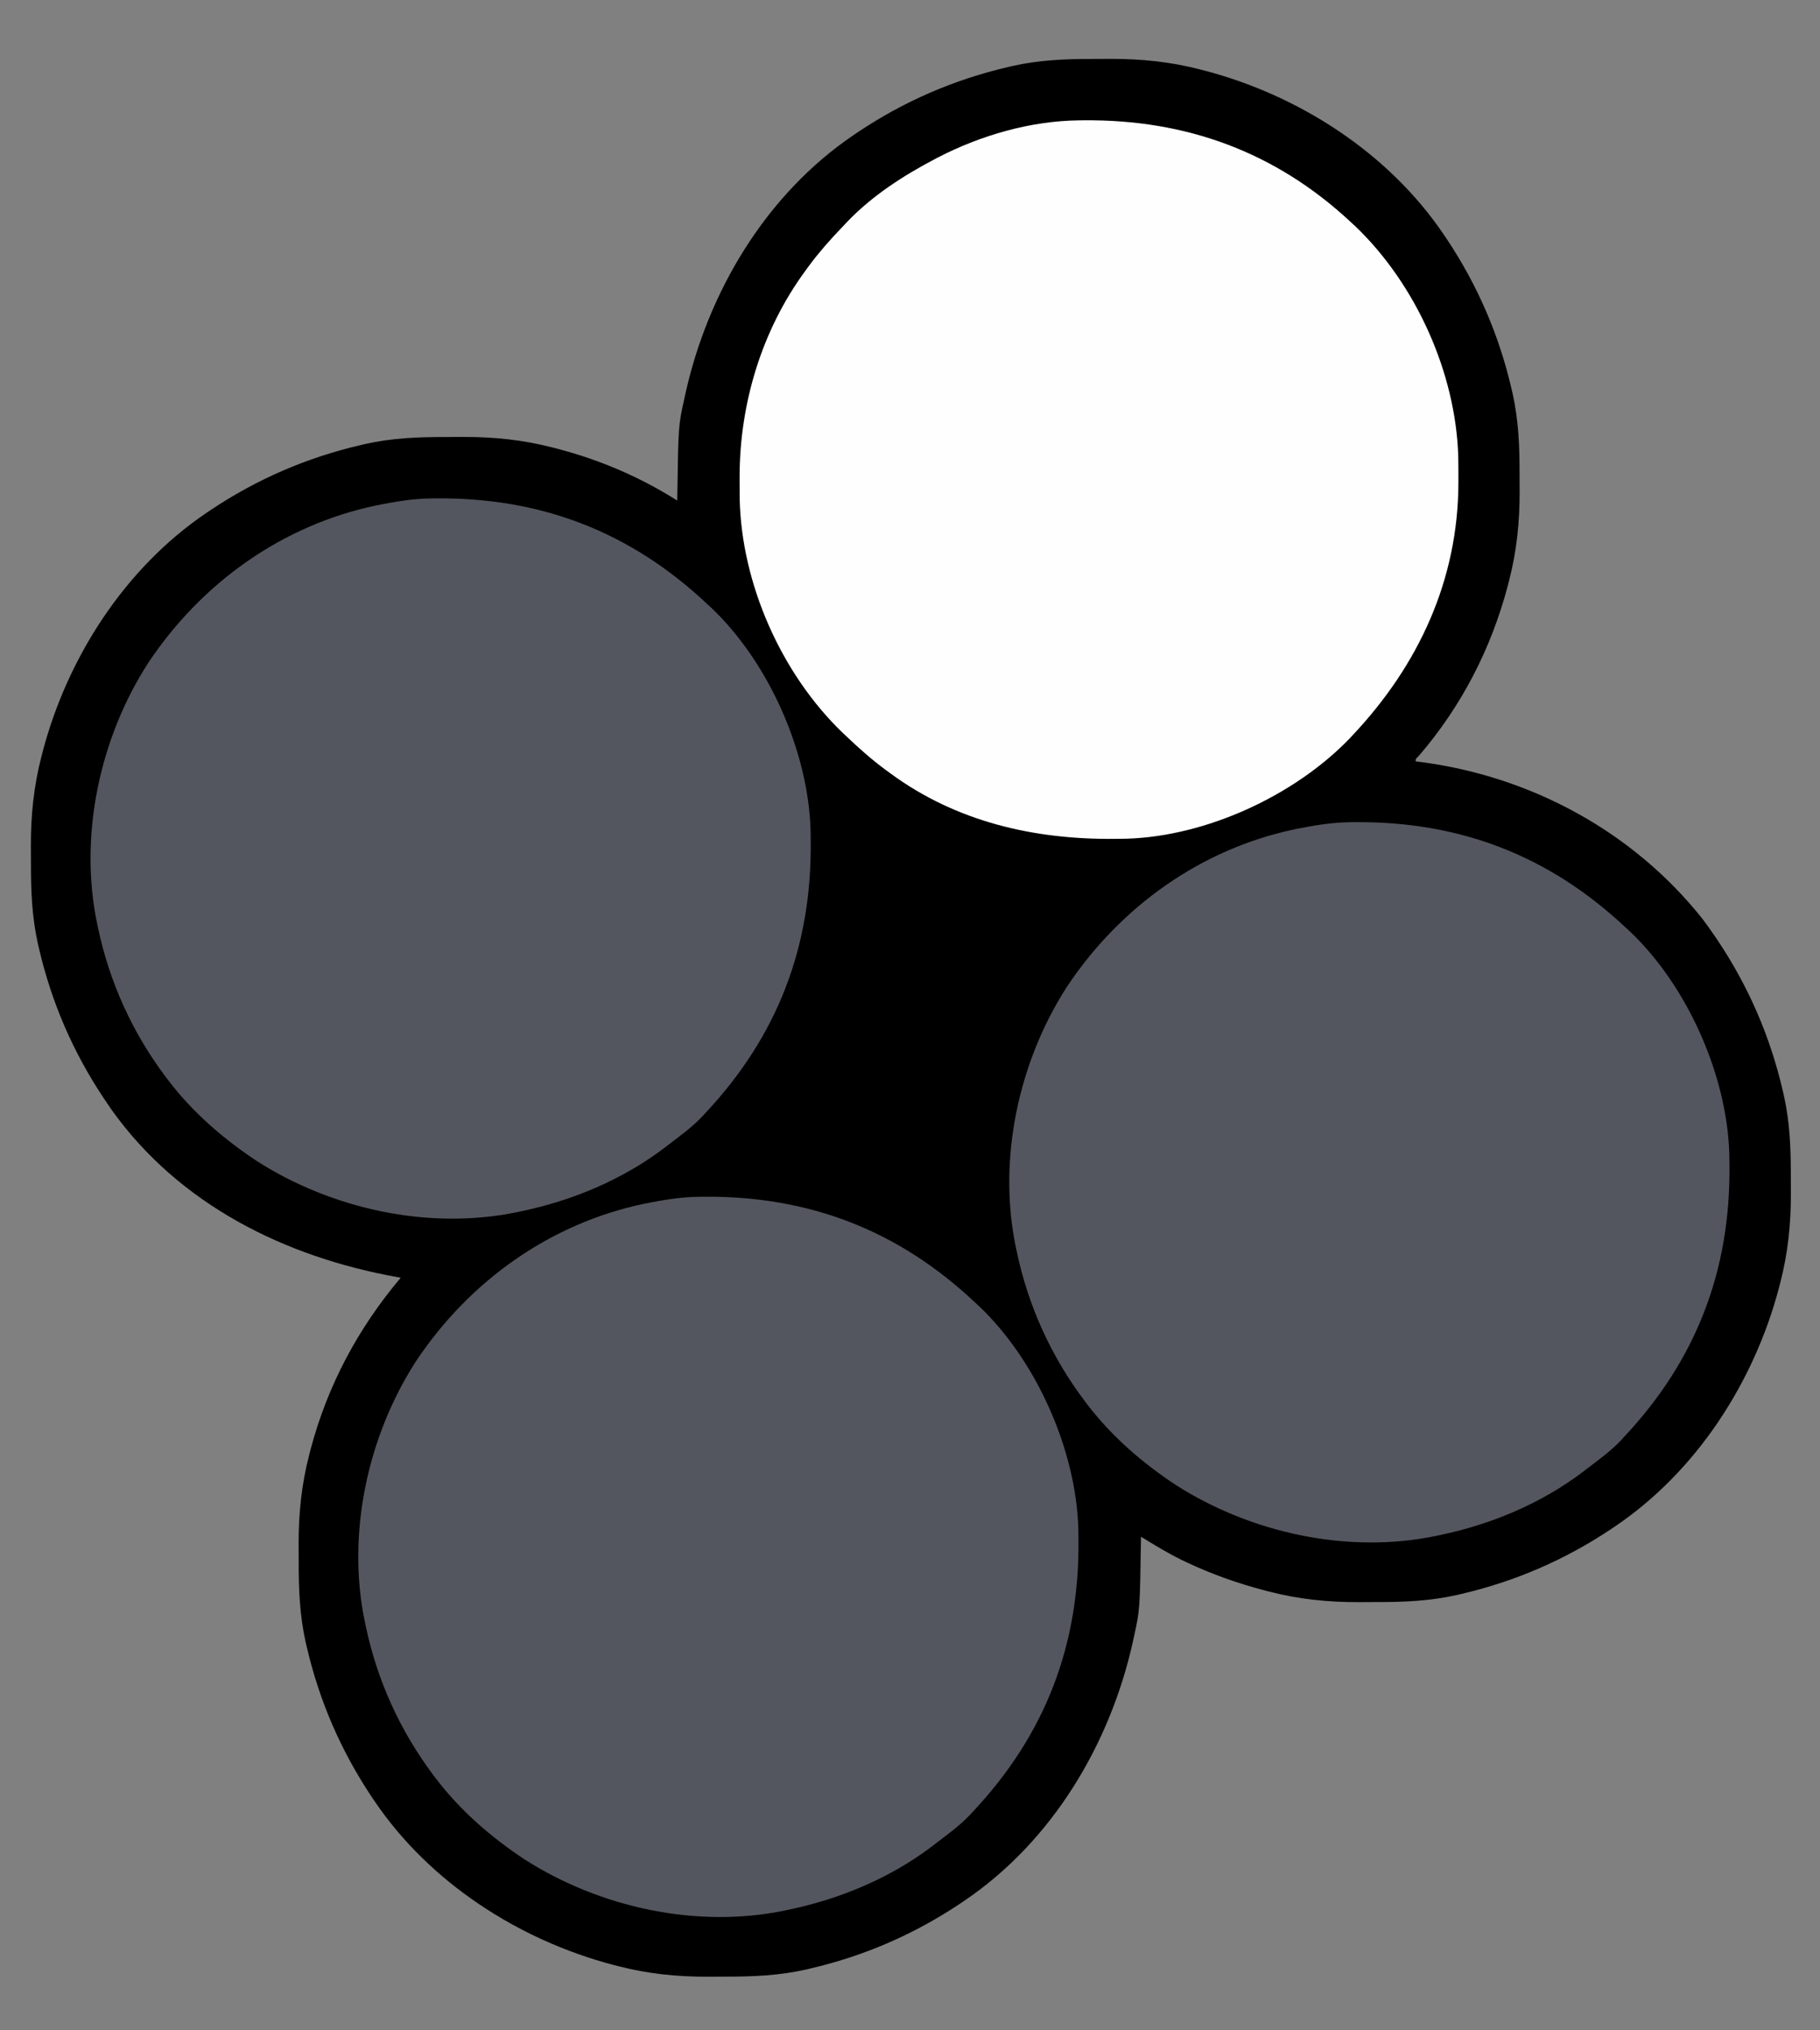 <?xml version="1.0" encoding="UTF-8"?>
<svg version="1.1" xmlns="http://www.w3.org/2000/svg" width="1040" height="1160">
<rect width="100%" height="100%" fill="#808080" stroke="none"/>
<path d="M0 0 C3.414 0.003 6.827 -0.02 10.24 -0.046 C27.795 -0.097 44.545 1.586 61.563 6.003 C63.054 6.387 63.054 6.387 64.576 6.778 C118.36 21.007 169.267 53.757 200.75 100.316 C201.256 101.062 201.761 101.809 202.281 102.578 C219.969 129.054 232.302 157.556 239.5 188.566 C239.699 189.416 239.898 190.266 240.103 191.141 C243.474 206.323 244.096 221.07 244.066 236.565 C244.063 239.979 244.086 243.392 244.112 246.806 C244.163 264.36 242.48 281.11 238.063 298.128 C237.807 299.123 237.551 300.117 237.288 301.142 C227.764 337.141 210.839 369.84 186.586 398.085 C184.644 399.963 184.644 399.963 184.75 401.316 C185.916 401.463 187.081 401.61 188.281 401.761 C250.874 410.125 308.806 441.417 348.38 491.024 C350.944 494.384 353.383 497.814 355.75 501.316 C356.256 502.062 356.761 502.809 357.281 503.578 C374.969 530.054 387.302 558.556 394.5 589.566 C394.699 590.416 394.898 591.266 395.103 592.141 C398.474 607.323 399.096 622.07 399.066 637.565 C399.063 640.979 399.086 644.392 399.112 647.806 C399.163 665.36 397.48 682.11 393.063 699.128 C392.807 700.123 392.551 701.117 392.288 702.142 C378.058 755.926 345.309 806.832 298.75 838.316 C298.004 838.821 297.257 839.326 296.488 839.847 C270.012 857.534 241.51 869.867 210.5 877.066 C209.65 877.264 208.8 877.463 207.925 877.668 C192.743 881.039 177.995 881.661 162.5 881.631 C159.087 881.628 155.674 881.652 152.26 881.677 C134.706 881.729 117.956 880.045 100.938 875.628 C99.943 875.373 98.949 875.117 97.924 874.854 C82.666 870.817 68.019 865.636 53.75 858.878 C52.868 858.46 51.985 858.042 51.076 857.612 C43.015 853.663 35.398 849.001 27.75 844.316 C27.736 845.332 27.721 846.348 27.706 847.395 C27.108 886.02 27.108 886.02 23.75 901.316 C23.553 902.23 23.356 903.144 23.153 904.085 C10.197 962.657 -22.892 1018.263 -73.25 1052.316 C-74.37 1053.074 -74.37 1053.074 -75.512 1053.847 C-101.988 1071.534 -130.49 1083.867 -161.5 1091.066 C-162.35 1091.264 -163.2 1091.463 -164.075 1091.668 C-179.257 1095.039 -194.005 1095.661 -209.5 1095.631 C-212.913 1095.628 -216.326 1095.652 -219.74 1095.677 C-237.294 1095.729 -254.044 1094.045 -271.062 1089.628 C-272.057 1089.373 -273.051 1089.117 -274.076 1088.854 C-327.86 1074.624 -378.766 1041.874 -410.25 995.316 C-410.755 994.569 -411.26 993.822 -411.781 993.053 C-429.468 966.577 -441.801 938.075 -449 907.066 C-449.298 905.791 -449.298 905.791 -449.602 904.49 C-452.973 889.308 -453.595 874.561 -453.565 859.066 C-453.562 855.652 -453.586 852.239 -453.611 848.825 C-453.663 831.271 -451.979 814.521 -447.562 797.503 C-447.307 796.509 -447.051 795.514 -446.788 794.49 C-437.095 757.854 -419.655 725.201 -395.25 696.316 C-395.927 696.196 -396.605 696.076 -397.303 695.952 C-461.329 684.476 -521.747 654.611 -560.406 600.48 C-561.36 599.096 -562.308 597.708 -563.25 596.316 C-563.755 595.569 -564.26 594.822 -564.781 594.053 C-582.468 567.577 -594.801 539.075 -602 508.066 C-602.199 507.216 -602.397 506.366 -602.602 505.49 C-605.973 490.308 -606.595 475.561 -606.565 460.066 C-606.562 456.652 -606.586 453.239 -606.611 449.825 C-606.663 432.271 -604.979 415.521 -600.562 398.503 C-600.179 397.012 -600.179 397.012 -599.788 395.49 C-585.558 341.706 -552.808 290.799 -506.25 259.316 C-505.503 258.81 -504.756 258.305 -503.987 257.784 C-477.511 240.097 -449.009 227.764 -418 220.566 C-416.725 220.268 -416.725 220.268 -415.424 219.963 C-400.242 216.592 -385.495 215.97 -370 216 C-366.586 216.003 -363.173 215.98 -359.76 215.954 C-342.205 215.903 -325.455 217.586 -308.437 222.003 C-307.443 222.259 -306.448 222.514 -305.424 222.778 C-281.076 229.22 -258.528 238.859 -237.25 252.316 C-237.235 251.269 -237.221 250.223 -237.206 249.145 C-236.61 209.519 -236.61 209.519 -233.25 194.316 C-233.053 193.403 -232.855 192.491 -232.652 191.551 C-219.698 132.977 -186.609 77.369 -136.25 43.316 C-135.503 42.81 -134.756 42.305 -133.987 41.784 C-107.511 24.097 -79.009 11.764 -48 4.566 C-47.15 4.367 -46.3 4.168 -45.424 3.963 C-30.242 0.592 -15.495 -0.03 0 0 Z " fill="#000000" transform="translate(624.25,33.684)"/>
<path d="M0 0 C1.213 -0.015 1.213 -0.015 2.451 -0.03 C61.124 -0.596 112.276 18.038 155.348 58.238 C156.21 59.035 157.072 59.832 157.961 60.652 C192.483 93.726 215.262 144.416 216.637 192.154 C216.717 196.307 216.733 200.459 216.723 204.613 C216.722 205.491 216.721 206.368 216.72 207.272 C216.538 262.711 193.919 311.312 156.348 351.238 C155.731 351.897 155.115 352.556 154.48 353.234 C122.905 385.943 72.547 409.044 27.164 410.415 C25.675 410.441 24.185 410.462 22.695 410.477 C21.886 410.486 21.077 410.496 20.244 410.506 C-25.636 410.947 -70.004 400.833 -107.652 373.238 C-108.704 372.47 -109.756 371.702 -110.84 370.91 C-118.568 365.161 -125.69 358.885 -132.652 352.238 C-133.506 351.438 -134.359 350.637 -135.238 349.812 C-170.328 315.996 -193.04 264.531 -193.988 215.902 C-194.029 212.556 -194.035 209.21 -194.027 205.863 C-194.027 204.987 -194.026 204.111 -194.026 203.208 C-193.908 161.688 -181.364 119.972 -156.652 86.238 C-155.896 85.198 -155.139 84.158 -154.359 83.086 C-148.733 75.498 -142.563 68.502 -136.034 61.683 C-134.807 60.4 -133.594 59.105 -132.383 57.809 C-118.287 43.112 -100.59 31.658 -82.652 22.238 C-81.998 21.894 -81.344 21.55 -80.67 21.195 C-56.216 8.544 -27.631 0.278 0 0 Z " fill="#FEFEFE" transform="translate(616.652,68.762)"/>
<path d="M0 0 C1.176 -0.015 1.176 -0.015 2.376 -0.03 C62.522 -0.625 113.7 18.94 157.602 60.238 C158.361 60.932 159.12 61.625 159.902 62.34 C192.683 93.383 215.377 144.296 216.779 189.314 C216.805 190.755 216.825 192.196 216.84 193.637 C216.85 194.421 216.859 195.205 216.87 196.013 C217.465 256.189 197.88 307.297 156.602 351.238 C156.02 351.874 155.439 352.509 154.84 353.164 C149.077 359.246 142.246 364.173 135.602 369.238 C134.693 369.942 133.784 370.646 132.848 371.371 C109.012 389.348 80.706 401.136 51.602 407.238 C50.844 407.403 50.086 407.569 49.305 407.739 C-1.102 418.26 -56.55 406.134 -99.586 378.613 C-118.8 365.908 -136.454 350.644 -150.398 332.238 C-150.985 331.466 -150.985 331.466 -151.583 330.679 C-170.72 305.289 -183.875 276.347 -190.398 245.238 C-190.564 244.48 -190.729 243.723 -190.899 242.942 C-201.411 192.576 -189.375 136.782 -161.633 93.875 C-131.209 48.242 -85.167 15.237 -31.206 3.958 C-20.817 1.893 -10.609 0.11 0 0 Z " fill="#54565F" transform="translate(399.398,683.762)"/>
<path d="M0 0 C1.176 -0.015 1.176 -0.015 2.376 -0.03 C62.522 -0.625 113.7 18.94 157.602 60.238 C158.361 60.932 159.12 61.625 159.902 62.34 C192.683 93.383 215.377 144.296 216.779 189.314 C216.805 190.755 216.825 192.196 216.84 193.637 C216.85 194.421 216.859 195.205 216.87 196.013 C217.465 256.189 197.88 307.297 156.602 351.238 C156.02 351.874 155.439 352.509 154.84 353.164 C149.077 359.246 142.246 364.173 135.602 369.238 C134.693 369.942 133.784 370.646 132.848 371.371 C109.012 389.348 80.706 401.136 51.602 407.238 C50.844 407.403 50.086 407.569 49.305 407.739 C-1.102 418.26 -56.55 406.134 -99.586 378.613 C-118.8 365.908 -136.454 350.644 -150.398 332.238 C-150.985 331.466 -150.985 331.466 -151.583 330.679 C-170.72 305.289 -183.875 276.347 -190.398 245.238 C-190.564 244.48 -190.729 243.723 -190.899 242.942 C-201.411 192.576 -189.375 136.782 -161.633 93.875 C-131.209 48.242 -85.167 15.237 -31.206 3.958 C-20.817 1.893 -10.609 0.11 0 0 Z " fill="#54565F" transform="translate(771.398,469.762)"/>
<path d="M0 0 C1.176 -0.015 1.176 -0.015 2.376 -0.03 C62.522 -0.625 113.7 18.94 157.602 60.238 C158.361 60.932 159.12 61.625 159.902 62.34 C192.683 93.383 215.377 144.296 216.779 189.314 C216.805 190.755 216.825 192.196 216.84 193.637 C216.85 194.421 216.859 195.205 216.87 196.013 C217.465 256.189 197.88 307.297 156.602 351.238 C156.02 351.874 155.439 352.509 154.84 353.164 C149.077 359.246 142.246 364.173 135.602 369.238 C134.693 369.942 133.784 370.646 132.848 371.371 C109.012 389.348 80.706 401.136 51.602 407.238 C50.844 407.403 50.086 407.569 49.305 407.739 C-1.102 418.26 -56.55 406.134 -99.586 378.613 C-118.8 365.908 -136.454 350.644 -150.398 332.238 C-150.985 331.466 -150.985 331.466 -151.583 330.679 C-170.72 305.289 -183.875 276.347 -190.398 245.238 C-190.564 244.48 -190.729 243.723 -190.899 242.942 C-201.411 192.576 -189.375 136.782 -161.633 93.875 C-131.209 48.242 -85.167 15.237 -31.206 3.958 C-20.817 1.893 -10.609 0.11 0 0 Z " fill="#54565F" transform="translate(246.398,284.762)"/>
</svg>
